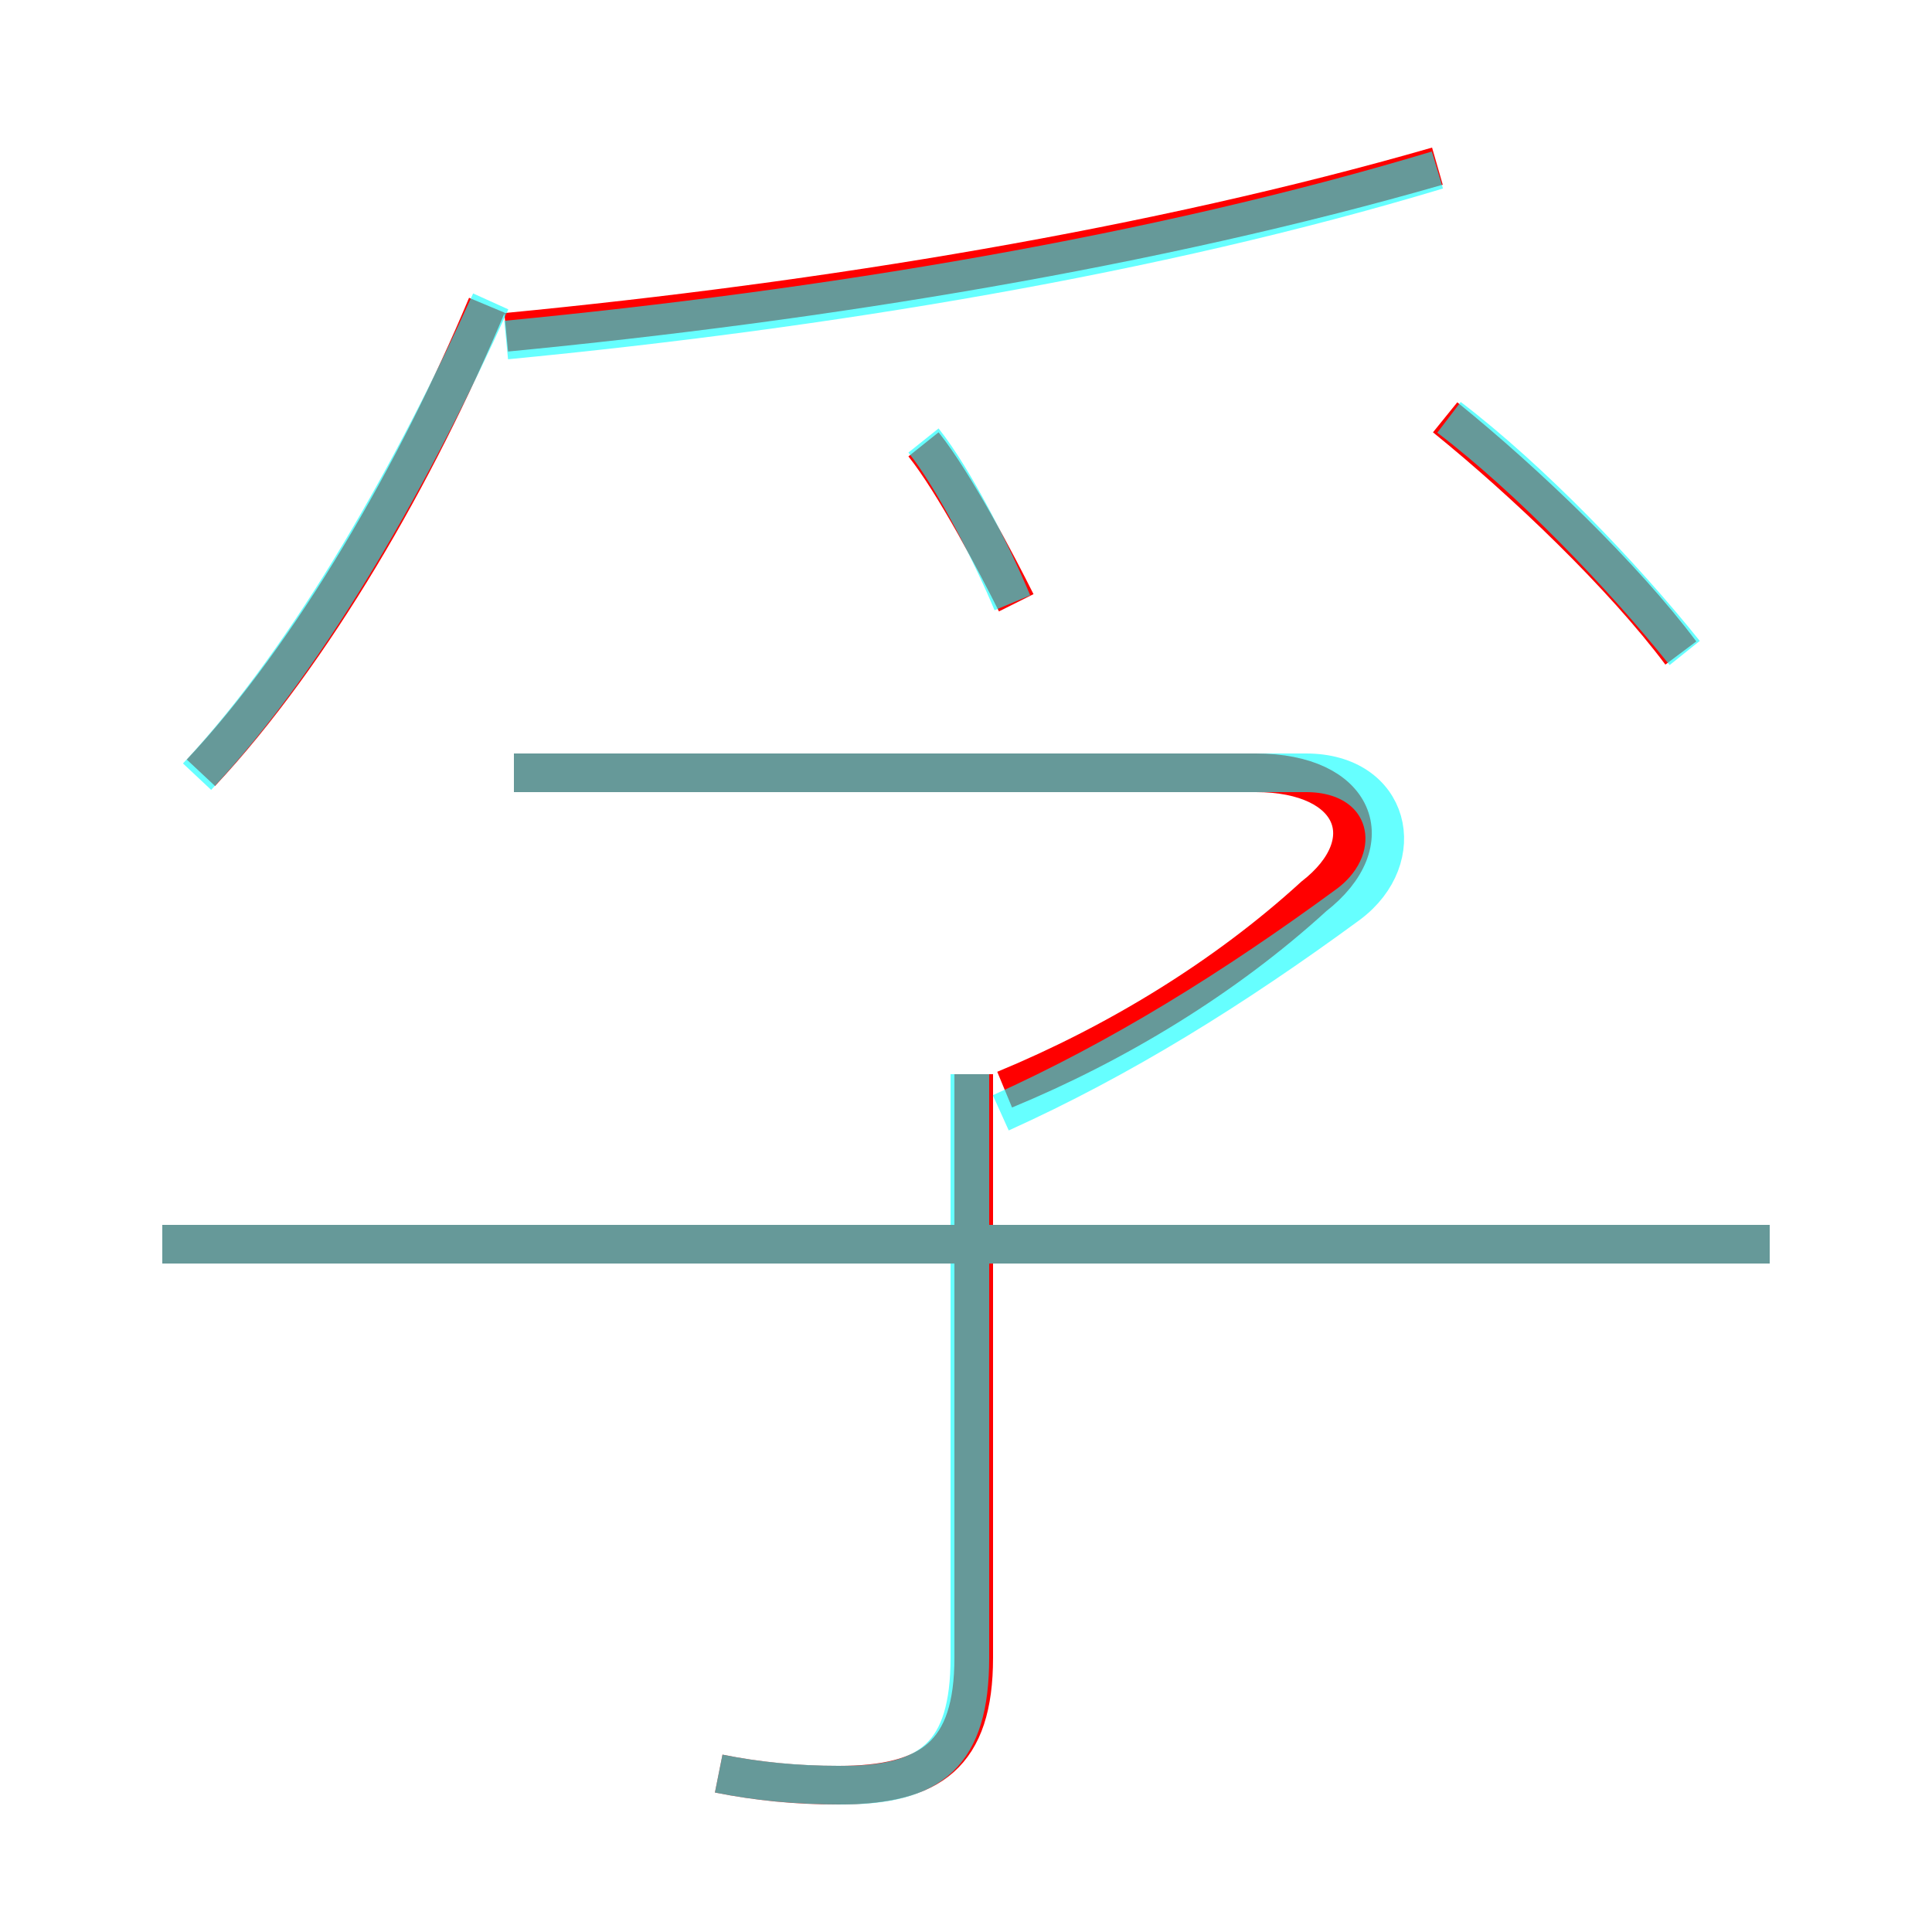 <?xml version='1.0' encoding='utf8'?>
<svg viewBox="0.0 -6.0 50.0 50.0" version="1.1" xmlns="http://www.w3.org/2000/svg">
<rect x="0.0" y="-6.0" width="50.0" height="50.0" fill="#333333" stroke="none"/>
<rect x="-1000" y="-1000" width="2000" height="2000" stroke="white" fill="white"/>
<g style="fill:none;stroke:rgba(255, 0, 0, 1);  stroke-width:1"><path d="M 26.0 -15.8 C 28.9 -17.0 31.7 -18.7 34.0 -20.8 C 35.8 -22.2 35.1 -24.0 32.5 -24.0 L 13.3 -24.0 M 18.6 1.9 C 19.6 2.1 20.6 2.2 21.7 2.2 C 24.1 2.2 25.2 1.4 25.2 -1.1 L 25.2 -16.2 M 45.8 -11.8 L 4.2 -11.8 M 5.2 -24.0 C 8.1 -27.1 10.8 -31.8 12.6 -36.1 M 26.3 -28.4 C 25.8 -29.4 24.7 -31.5 23.9 -32.5 M 13.1 -35.4 C 21.4 -36.2 29.9 -37.6 37.2 -39.7 M 43.5 -27.1 C 42.0 -29.1 39.5 -31.5 37.4 -33.2" transform="translate(0.0 38.0)" />
</g>
<g style="fill:none;stroke:rgba(0, 255, 255, 0.6);  stroke-width:1">
<path d="M 18.6 1.9 C 19.6 2.1 20.6 2.2 21.8 2.2 C 24.1 2.2 25.1 1.4 25.1 -1.1 L 25.1 -16.2 M 45.8 -11.8 L 4.2 -11.8 M 5.1 -23.9 C 8.1 -27.1 10.8 -32.0 12.7 -36.2 M 26.2 -28.4 C 25.7 -29.6 24.7 -31.6 23.9 -32.6 M 25.9 -15.2 C 29.0 -16.6 31.9 -18.4 34.9 -20.6 C 36.5 -21.8 36.0 -24.0 33.8 -24.0 L 13.3 -24.0 M 13.1 -35.2 C 21.4 -36.0 29.9 -37.4 37.2 -39.6 M 43.6 -27.1 C 42.0 -29.1 39.6 -31.6 37.5 -33.2" transform="translate(0.0 38.0)" />
</g>
</svg>